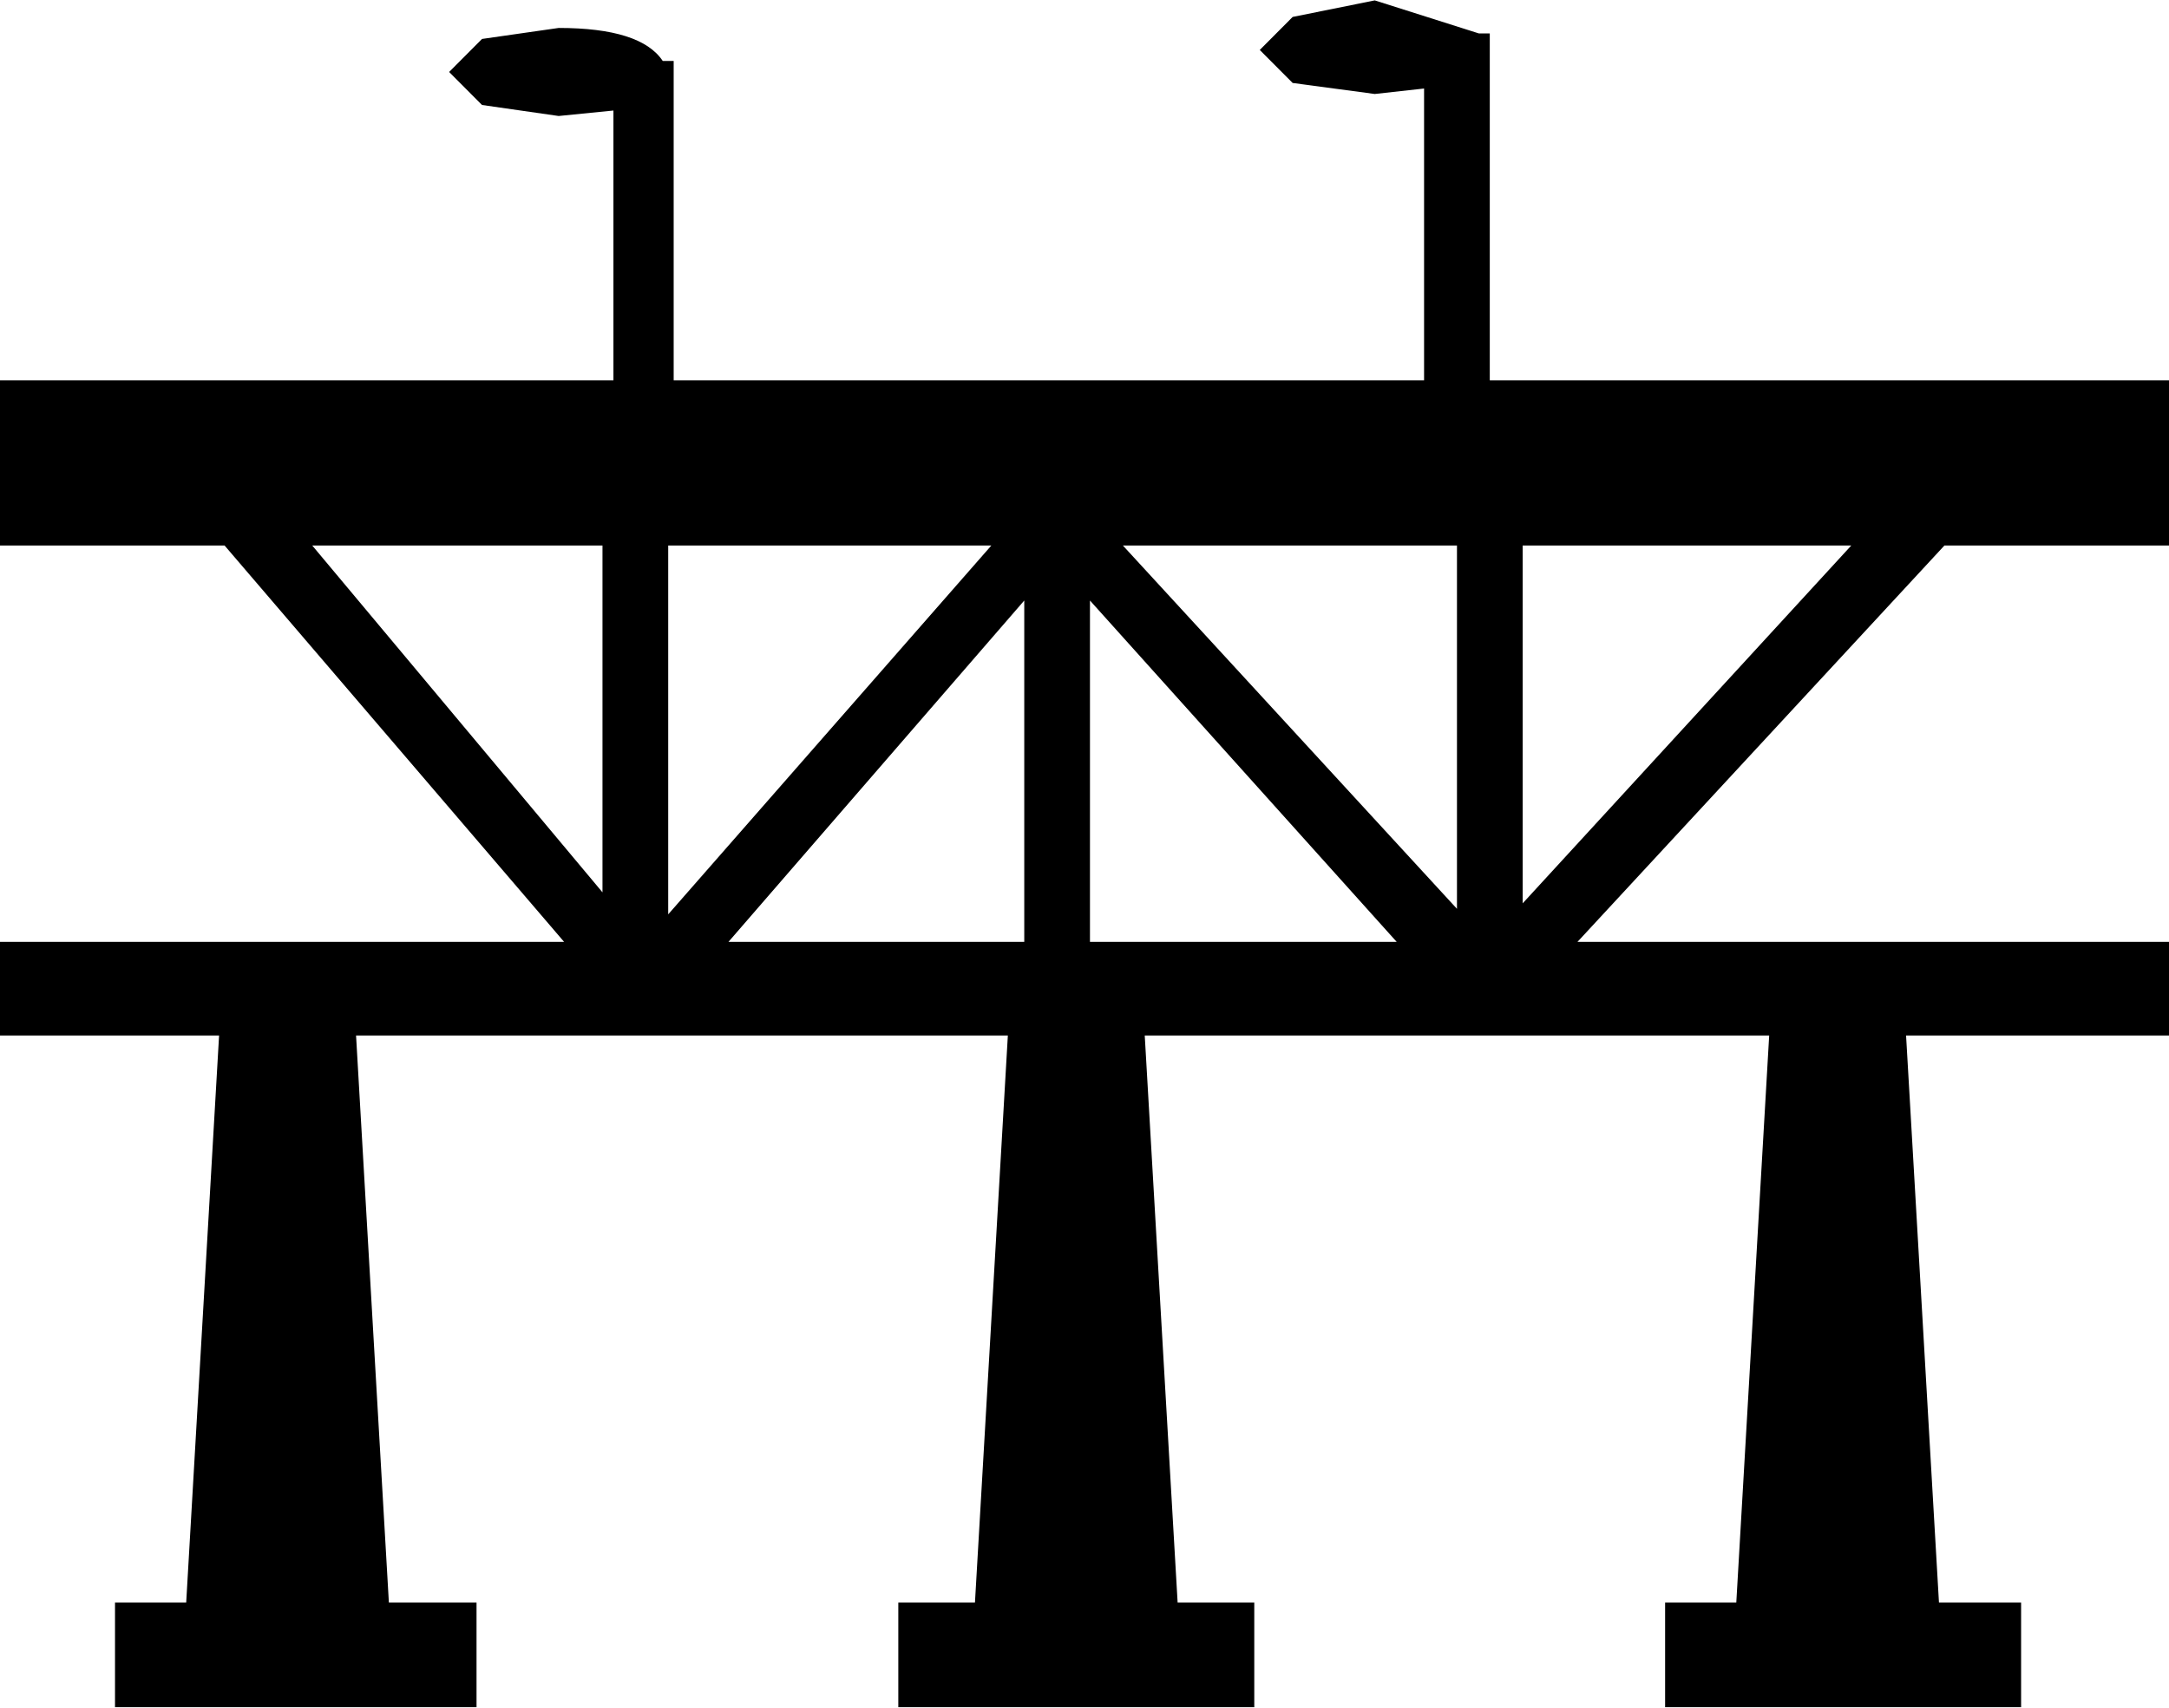<?xml version="1.0" encoding="UTF-8"?>
<svg xmlns="http://www.w3.org/2000/svg" xmlns:xlink="http://www.w3.org/1999/xlink" width="127pt" height="100pt" viewBox="0 0 127 100" version="1.1">
<g id="surface1">
<path style=" stroke:none;fill-rule:nonzero;fill-opacity:1;" d="M 42.652 55.16 L 59.973 55.16 L 59.973 35.168 L 42.652 55.16 M 35.277 31.945 L 18.281 31.945 L 35.277 52.258 L 35.277 31.945 M 58.047 31.945 L 39.125 31.945 L 39.125 53.547 L 58.047 31.945 M 63.82 55.16 L 81.781 55.16 L 63.82 35.168 L 63.82 55.16 M 108.398 31.945 L 89.156 31.945 L 89.156 52.902 L 108.398 31.945 M 85.309 31.945 L 65.746 31.945 L 85.309 53.223 L 85.309 31.945 M 86.59 1.957 L 87.23 1.957 L 87.23 22.27 L 127 22.27 L 127 31.945 L 113.852 31.945 L 92.363 55.16 L 127 55.16 L 127 60.641 L 111.605 60.641 L 113.531 93.852 L 118.34 93.852 L 118.34 99.977 L 97.496 99.977 L 97.496 93.852 L 101.664 93.852 L 103.59 60.641 L 67.027 60.641 L 68.953 93.852 L 73.441 93.852 L 73.441 99.977 L 52.598 99.977 L 52.598 93.852 L 57.086 93.852 L 59.012 60.641 L 20.848 60.641 L 22.77 93.852 L 27.902 93.852 L 27.902 99.977 L 6.734 99.977 L 6.734 93.852 L 10.902 93.852 L 12.828 60.641 L 0 60.641 L 0 55.16 L 33.031 55.16 L 13.148 31.945 L 0 31.945 L 0 22.27 L 35.918 22.27 L 35.918 6.473 L 32.711 6.793 L 28.223 6.148 L 26.297 4.215 L 28.223 2.281 L 32.711 1.637 C 35.918 1.637 37.949 2.281 38.805 3.57 L 39.445 3.57 L 39.445 22.27 L 83.383 22.27 L 83.383 5.184 L 80.496 5.504 L 75.688 4.859 L 73.762 2.926 L 75.688 0.992 L 80.496 0.023 L 86.59 1.957 "/>
</g>
</svg>
